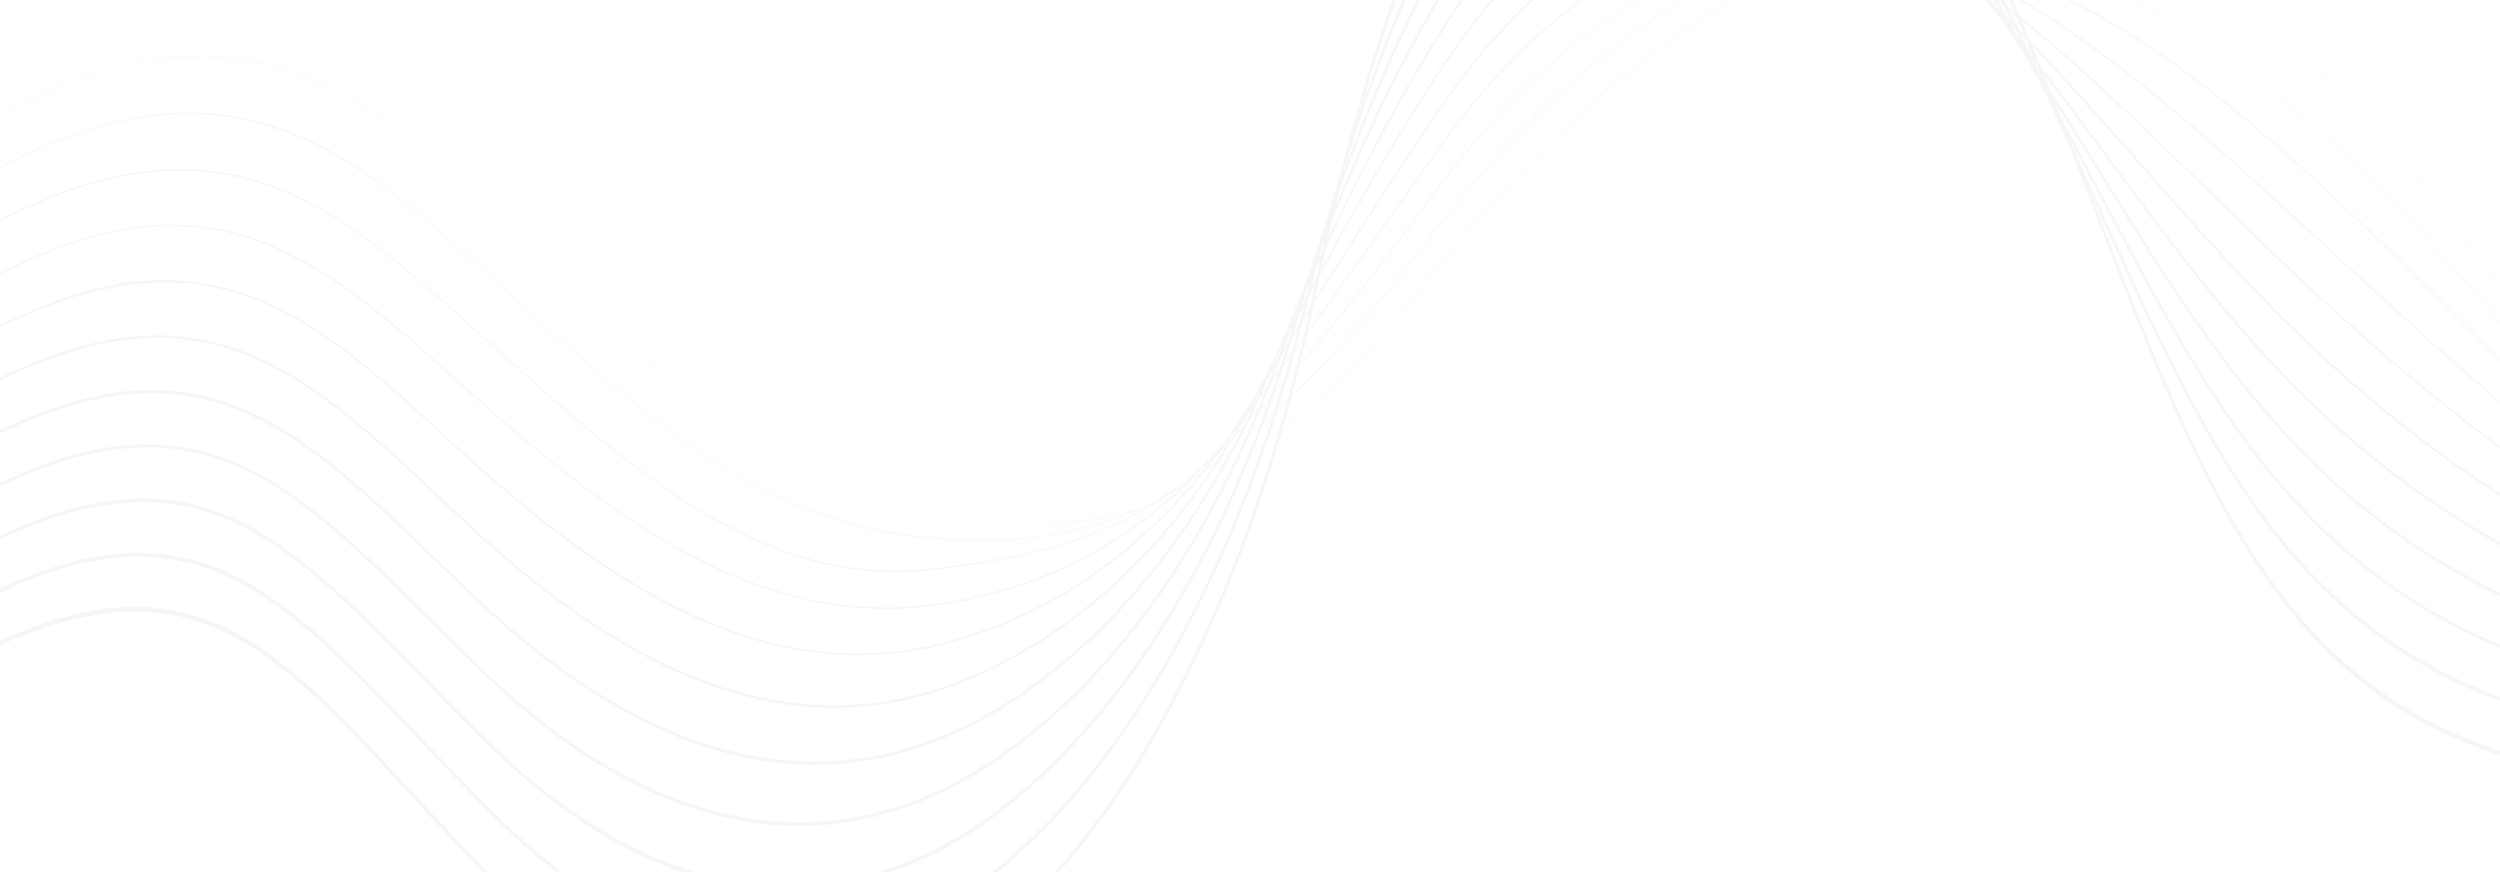 <svg width="1728" height="603" viewBox="0 0 1728 603" fill="none" xmlns="http://www.w3.org/2000/svg">
<g opacity="0.51" clip-path="url(#clip0_442_1154)">
<g opacity="0.12">
<path d="M715.448 362.114C686.135 362.114 654.941 357.507 618.056 347.789C519.872 321.918 448.1 251.621 378.664 183.66C352.064 157.599 324.561 130.717 296.38 107.243C247.476 66.353 198.121 39.03 137.877 39.03C90.669 39.03 36.831 55.815 -28.725 96.011L-28.8 95.759C8.31 72.979 41.917 57.456 73.904 48.306C103.856 39.724 131.548 36.884 158.562 39.787C183.126 42.374 206.786 49.694 230.861 62.062C251.47 72.663 272.945 87.366 296.455 107.054C324.636 130.465 352.14 157.41 378.739 183.47C448.175 251.431 519.948 321.728 618.094 347.599C677.32 363.249 755.459 375.491 834.88 331.383C885.818 303.113 935.622 258.12 982.908 197.731C1038.55 126.679 1096.05 69.571 1153.84 27.987C1207.53 -10.695 1261.22 -35.873 1313.48 -46.853C1334.83 -51.333 1355.75 -53.605 1376.28 -53.605C1426.31 -53.605 1474.01 -40.164 1520.85 -13.03C1588.02 25.904 1654.51 93.613 1724.07 193.946L1723.95 194.198C1606.97 25.399 1497.52 -53.352 1376.43 -53.352C1355.82 -53.352 1334.88 -51.08 1313.51 -46.537C1204.67 -23.568 1090.39 60.989 983.061 197.985C958.644 229.157 933.444 256.417 908.082 279.008C884.273 300.21 859.671 317.942 834.993 331.698C800.067 351.133 763.446 361.104 723.058 362.177C720.497 362.114 717.972 362.114 715.448 362.114Z" fill="#666666"/>
<path d="M679.015 373.788C664.096 373.788 648.385 372.778 631.468 370.822C581.812 365.017 535.395 346.781 485.362 313.525C441.206 284.183 401.194 247.773 358.809 209.28C340.159 192.306 320.832 174.763 301.315 158.042C204.112 74.241 118.964 43.132 -28.612 132.359L-28.687 131.79C9.14 108.947 43.161 93.74 75.261 85.347C105.288 77.523 133.056 75.819 160.182 80.173C184.596 84.085 208.482 92.92 233.198 107.244C253.844 119.17 275.545 135.198 301.466 157.537C320.982 174.258 340.309 191.801 358.959 208.775C443.089 285.255 522.51 357.445 631.506 370.191C689.904 377.006 766.612 377.258 842.189 318.132C890.188 280.523 938.376 229.915 985.392 167.569C1041.83 92.73 1101.02 36.759 1161.34 1.232C1189.14 -15.175 1217.14 -27.101 1244.53 -34.232C1270.79 -41.047 1296.67 -43.571 1321.46 -41.614C1394.86 -35.872 1459.13 -13.534 1523.74 28.618C1589.23 71.338 1655.65 134.756 1732.81 228.148L1732.62 228.59C1581.73 45.971 1466.48 -29.625 1321.46 -40.983C1315.85 -41.425 1310.2 -41.678 1304.55 -41.678C1200.67 -41.678 1088.14 32.089 985.662 168.074C938.637 230.42 890.415 281.153 842.378 318.699C809.638 344.319 774.675 360.6 735.491 368.424C717.52 372.021 698.984 373.788 679.015 373.788Z" fill="#666666"/>
<path d="M618.998 395.366C514.448 395.366 430.28 319.896 341.516 240.261C330.024 229.975 318.157 219.311 306.289 208.899C214.661 127.686 131.85 73.165 -28.423 168.703L-28.611 167.883C45.422 123.71 105.929 108.755 161.765 120.618C212.099 131.346 256.029 163.339 306.515 208.079C318.383 218.49 330.251 229.154 341.741 239.439C430.431 318.949 514.56 394.419 618.998 394.419C627.513 394.419 636.141 393.914 644.919 392.904C716.051 384.512 785.224 371.45 849.537 305.067C894.333 258.812 939.618 203.977 987.921 137.53C1043.34 61.302 1104.23 8.612 1168.87 -19.09C1221.59 -41.681 1275.65 -47.486 1329.49 -36.191C1396.7 -22.182 1457.62 8.044 1527.02 61.744C1592.16 112.163 1659.87 179.555 1741.63 262.472L1741.36 263.229C1577.7 97.271 1470.25 -5.965 1329.45 -35.37C1244.3 -53.165 1115.98 -37.453 988.263 138.161C939.924 204.67 894.634 259.507 849.801 305.76C820.225 336.302 786.919 358.009 747.963 372.145C712.321 385.08 676.115 390.066 644.957 393.788C636.178 394.861 627.513 395.366 618.998 395.366Z" fill="#666666"/>
<path d="M613.158 420.926C569.153 420.926 525.035 409.188 479.484 385.525C420.447 354.858 363.744 306.9 311.262 259.7C205.43 163.721 129.777 112.103 -28.235 205.117L-28.461 204.043C46.552 159.935 107.511 146.305 163.422 161.197C216.582 175.331 261.982 213.76 311.601 258.753C418.789 355.173 525.976 439.794 658.369 415.689C739.711 400.923 804.627 360.473 856.883 292.007C899.419 236.289 941.049 177.918 990.477 107.497C1046.5 27.672 1109.12 -22.746 1176.52 -42.371C1242.98 -61.681 1300.81 -46.788 1337.59 -30.823C1435.58 11.581 1512.06 81.814 1608.89 170.726C1650.19 208.65 1696.98 251.623 1750.4 296.804L1750.1 297.813C1696.63 252.57 1649.84 209.597 1608.55 171.734C1511.77 82.887 1435.32 12.717 1337.4 -29.688C1265.89 -60.671 1125.81 -83.829 990.9 108.38C941.427 178.865 899.796 237.172 857.26 292.954C804.928 361.547 739.862 402.058 658.407 416.887C643.299 419.537 628.229 420.926 613.158 420.926Z" fill="#666666"/>
<path d="M592.964 452.978C559.584 452.978 525.939 445.911 491.465 431.777C438.23 409.943 382.545 371.451 316.198 310.494C212.589 214.516 137.69 145.166 -28.084 241.459L-28.348 240.134C48.662 195.458 108.302 183.532 165.043 201.642C218.956 218.806 266.428 262.789 316.649 309.295C455.222 436.572 561.392 475.191 671.745 438.402C750.336 412.214 815.101 358.515 864.155 278.942C902.061 217.418 946.404 146.112 992.97 77.457C1049.79 -6.28 1114.06 -54.364 1184.09 -65.407C1252.06 -76.134 1309.48 -49.568 1345.69 -25.4C1411.92 18.835 1466.59 72.346 1524.46 129.012C1587.91 191.104 1659.79 261.526 1759.22 331.128L1758.88 332.453C1659.37 262.789 1587.46 192.366 1524.01 130.273C1466.17 73.671 1411.54 20.16 1345.35 -24.012C1286.95 -63.009 1135.72 -131.096 993.537 78.593C947.007 147.248 902.655 218.554 864.758 280.078C815.553 359.84 750.675 413.602 671.895 439.917C645.56 448.561 619.337 452.978 592.964 452.978Z" fill="#666666"/>
<path d="M576.236 489.262C495.986 489.262 412.835 447.109 321.17 361.354L313.108 353.718C205.43 251.998 134.261 184.794 -27.934 277.807L-28.273 276.167C134.373 182.901 205.694 250.231 313.635 352.205L321.698 359.84C455.145 484.782 570.621 516.964 685.156 461.119C762.241 423.51 824.933 357.82 871.5 265.881C916.074 177.915 955.476 108.44 995.526 47.357C1053.17 -40.544 1119.14 -86.231 1191.64 -88.376C1193.4 -88.439 1195.17 -88.439 1196.91 -88.439C1268.15 -88.439 1325.57 -45.845 1353.79 -20.036C1400.92 23.063 1441.39 69.064 1480.49 113.551C1556.41 199.875 1634.89 289.102 1768 365.329L1767.65 366.971C1634.44 290.679 1555.88 201.327 1479.89 115.003C1440.78 70.579 1400.39 24.577 1353.3 -18.459C1307.38 -60.422 1145.97 -179.685 996.21 48.682C956.16 109.702 916.785 179.115 872.255 267.016C825.574 359.209 762.693 425.088 685.42 462.759C649.289 480.365 613.082 489.262 576.236 489.262Z" fill="#666666"/>
<path d="M562.485 528.64C546.85 528.64 531.176 526.998 515.39 523.779C454.28 511.16 390.608 473.614 326.145 412.152C319.213 405.527 312.468 398.964 305.837 392.591C200.835 291.059 131.474 224.045 -27.782 314.217L-28.159 312.324C46.967 269.793 104.686 259.507 159.015 278.943C209.35 296.991 252.187 338.386 306.44 390.887C313.033 397.259 319.777 403.823 326.71 410.449C456.767 534.382 581.851 559.055 698.457 483.9C773.093 435.815 835.446 355.928 878.736 252.945C918.639 158.039 957.663 80.991 998.019 17.384C1056.56 -74.871 1124.15 -118.096 1199.02 -111.155C1254.7 -105.918 1314.08 -70.707 1361.89 -14.546C1397.8 27.607 1428.72 69.57 1458.64 110.081C1540.89 221.583 1618.61 326.901 1776.78 399.658L1776.47 401.615C1618.08 328.732 1540.29 223.286 1457.93 111.659C1428.05 71.147 1397.11 29.247 1361.25 -12.905C1270.79 -119.169 1121.6 -174.636 998.883 18.835C958.608 82.316 919.611 159.301 879.79 254.08C836.35 357.38 773.846 437.519 698.985 485.73C654.64 514.315 608.901 528.64 562.485 528.64Z" fill="#666666"/>
<path d="M552.124 570.917C543.873 570.917 535.583 570.476 527.295 569.529C462.606 562.208 396.597 526.368 331.117 463.012C320.116 452.285 309.604 441.874 299.469 431.777C193.299 326.396 129.213 262.789 -27.632 350.565L-28.084 348.356C45.987 306.897 102.689 297.243 155.737 316.994C205.016 335.357 246.987 377.005 300.11 429.758C310.283 439.854 320.756 450.266 331.758 460.93C461.438 586.44 592.888 602.216 711.831 506.553C785.262 447.489 845.467 355.297 886.044 239.819C922.59 135.764 960.039 53.163 1000.54 -12.779C1059.16 -108.253 1130.34 -150.216 1206.32 -134.062C1288.35 -116.708 1348.14 -40.922 1370.06 -9.182C1399.27 33.16 1424.55 73.924 1448.95 113.363C1537.69 256.668 1607.76 369.811 1785.55 433.858L1785.25 436.13C1703.57 406.725 1639.11 364.826 1582.44 304.247C1531.28 249.6 1490.81 184.227 1447.98 115.066C1423.57 75.627 1398.32 34.926 1369.16 -7.415C1296.49 -112.796 1137.27 -232.122 1001.52 -11.138C961.092 54.678 923.724 137.152 887.25 240.956C846.56 356.812 786.128 449.319 712.471 508.572C661.007 550.031 607.206 570.917 552.124 570.917Z" fill="#666666"/>
<path d="M544.249 615.28C542.516 615.28 540.784 615.28 539.088 615.217C471.196 613.575 402.89 579.438 336.053 513.812C321.095 499.108 307.193 484.91 293.78 471.154C190.021 365.269 127.405 301.346 -27.481 386.912L-27.971 384.452C127.593 298.443 190.436 362.619 294.571 468.946C308.022 482.638 321.886 496.836 336.844 511.54C466.976 639.322 604.908 645.632 725.206 529.334C797.544 459.417 855.677 354.793 893.353 226.885C926.775 113.364 962.64 25.147 1003.07 -42.751C1051.63 -124.405 1107.73 -165.296 1169.56 -164.412C1255.99 -163.151 1333.97 -80.549 1378.17 -3.628C1403.3 40.102 1425 81.497 1445.98 121.504C1535.53 292.259 1600.23 415.687 1794.29 468.189L1794.07 470.712C1704.47 446.481 1636.32 404.96 1579.46 340.09C1527.47 280.775 1489.19 207.702 1444.85 123.145C1423.86 83.138 1402.16 41.743 1377.07 -1.924C1333.11 -78.341 1255.49 -160.564 1169.56 -161.826C1168.91 -161.826 1168.24 -161.826 1167.6 -161.826C1106.9 -161.826 1051.93 -121.124 1004.19 -40.921C963.882 26.788 928.089 114.815 894.747 228.083C856.959 356.497 798.598 461.437 725.997 531.67C668.58 587.137 607.469 615.28 544.249 615.28Z" fill="#666666"/>
<path d="M538.447 661.153C471.761 661.153 405.414 628.719 340.988 564.607C322.188 545.866 305.158 528.008 288.694 510.655C187.233 403.948 125.935 339.584 -27.33 423.321L-27.858 420.608C126.161 336.429 187.723 401.11 289.636 508.257C306.101 525.548 323.092 543.405 341.893 562.147C475.001 694.661 615.871 691.127 738.581 552.176C808.96 472.478 866.528 352.331 900.666 213.947C931.032 90.835 965.349 -2.935 1005.59 -72.789C1053.74 -156.337 1109.57 -196.533 1171.48 -192.304C1263.18 -185.994 1344.52 -83.769 1386.31 1.861C1408.83 47.989 1428.24 91.277 1447 133.114C1532.83 324.566 1594.88 462.887 1803.03 502.451L1802.84 505.291C1593.94 465.6 1531.73 326.838 1445.61 134.818C1426.84 92.981 1407.44 49.756 1384.95 3.628C1343.39 -81.497 1262.5 -183.219 1171.36 -189.466C1109.92 -193.693 1054.57 -153.812 1006.79 -70.833C966.708 -1.294 932.499 92.224 902.205 215.021C867.922 353.972 810.128 474.498 739.485 554.511C680.749 621.021 617.265 656.736 550.768 660.775C546.699 661.028 542.592 661.153 538.447 661.153Z" fill="#666666"/>
<path d="M534.943 708.545C471.271 708.545 407.373 677.308 345.999 615.469C323.432 592.75 303.539 571.171 284.286 550.346C184.822 442.631 124.804 377.636 -27.142 459.732L-27.707 456.703C125.106 374.165 185.425 439.475 285.341 547.696C304.556 568.52 324.449 590.039 346.978 612.755C444.974 711.51 549.373 731.766 648.913 671.251C764.955 600.703 861.819 424.899 908.01 201.012C935.775 66.415 970.587 -37.767 1011.5 -108.694C1047.45 -171.039 1088.22 -207.954 1132.6 -218.492C1181.01 -229.977 1233.72 -209.532 1285.03 -159.302C1327.49 -117.78 1367.39 -57.013 1394.51 7.414C1415.35 56.887 1433.17 103.014 1450.43 147.565C1535.08 366.341 1590.99 510.908 1811.89 536.78L1811.74 539.935C1589.9 513.937 1533.81 368.864 1448.85 149.268C1431.63 104.718 1413.81 58.654 1392.97 9.181C1340.23 -116.14 1236.32 -239.884 1132.86 -215.399C1038.67 -193.061 961.551 -48.746 909.819 201.958C863.439 426.73 766.16 603.289 649.591 674.153C611.803 697.122 573.41 708.545 534.943 708.545Z" fill="#666666"/>
</g>
</g>
<defs>
<clipPath id="clip0_442_1154">
<rect width="1728" height="603" fill="white"/>
</clipPath>
</defs>
</svg>
